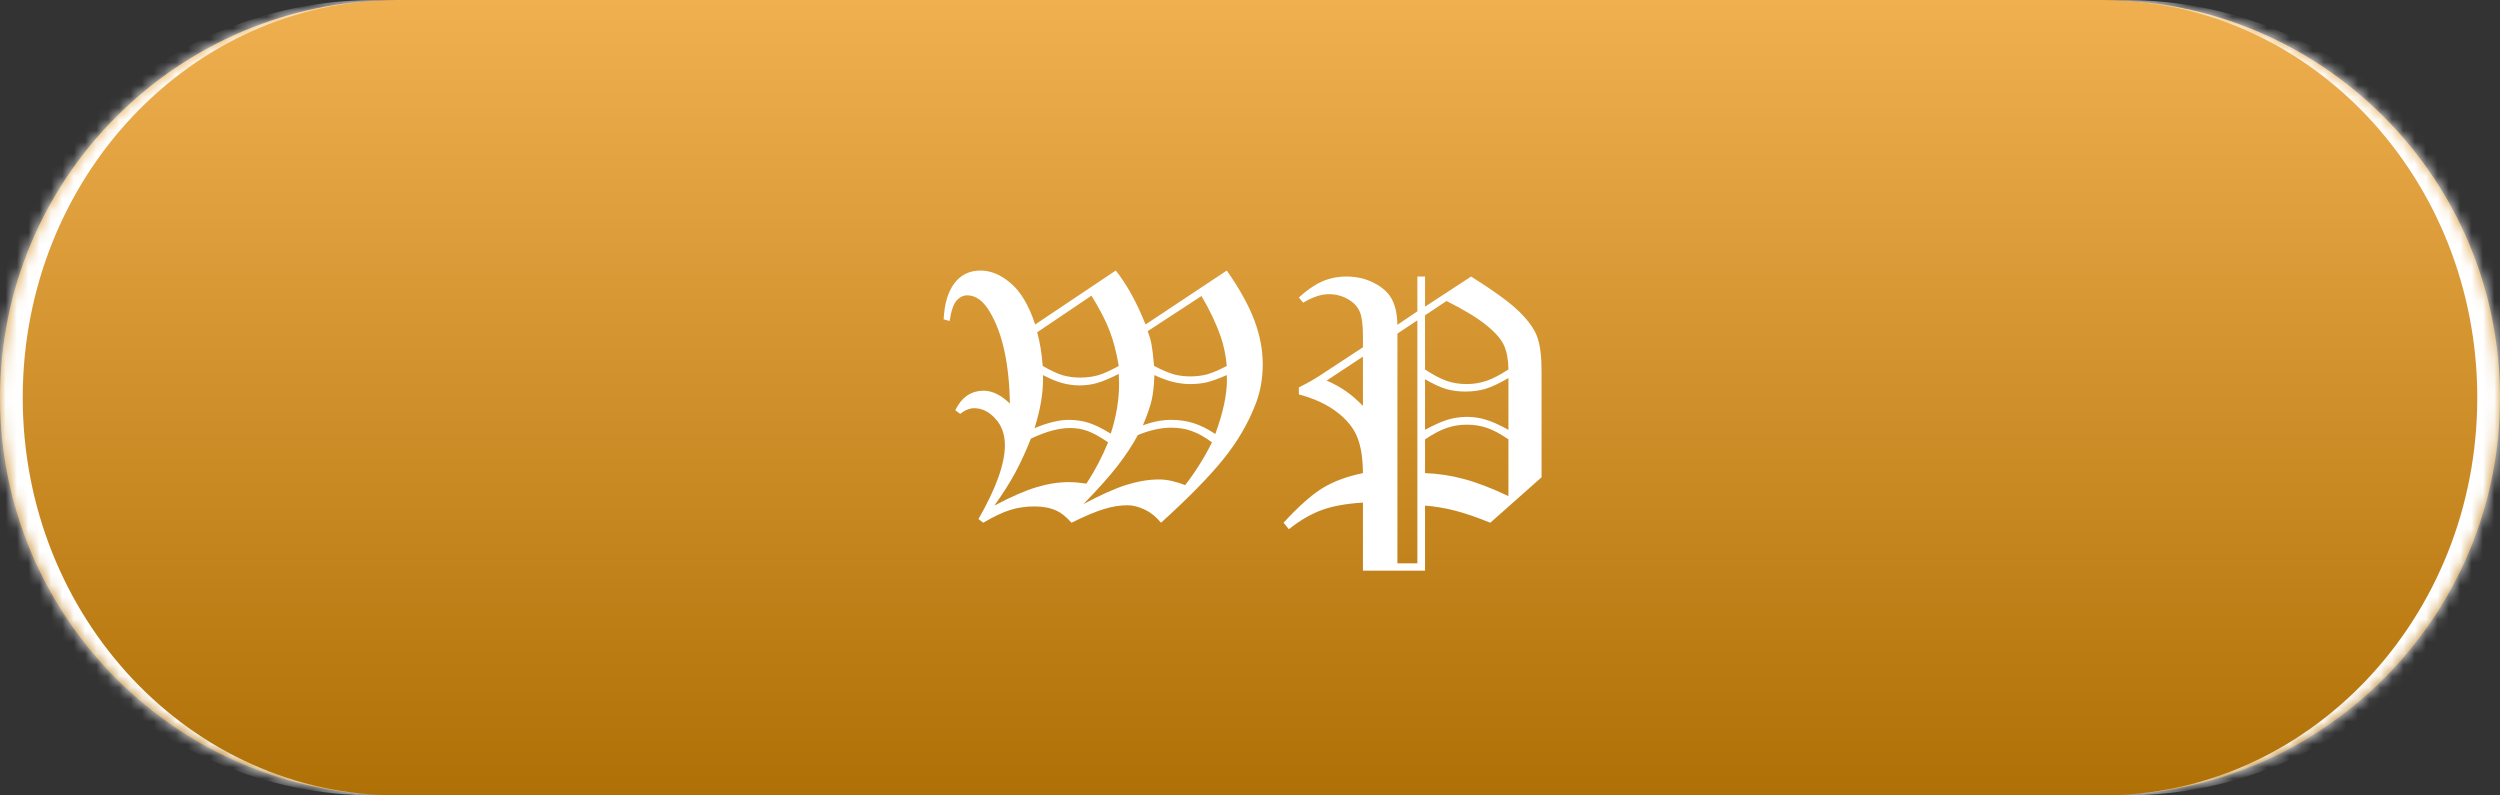 <svg width="220" height="70" viewBox="0 0 220 70" fill="none" xmlns="http://www.w3.org/2000/svg">
<rect x="0" y="0" width="220" height="70" fill="#333333" stroke="none"/>
<mask id="path-1-inside-1_7_90" fill="white">
<path d="M0 35C0 15.67 15.67 0 35 0H185C204.33 0 220 15.67 220 35C220 54.33 204.33 70 185 70H35C15.67 70 0 54.33 0 35Z"/>
</mask>
<path d="M0 35C0 15.67 15.67 0 35 0H185C204.33 0 220 15.67 220 35C220 54.33 204.33 70 185 70H35C15.67 70 0 54.33 0 35Z" fill="url(#paint0_linear_7_90)"/>
<path d="M100.809 28.554L107.957 23.808C109.09 25.429 109.9 26.894 110.389 28.202C110.877 29.511 111.121 30.79 111.121 32.04C111.121 33.3 110.916 34.462 110.506 35.526C109.842 37.255 108.885 38.891 107.635 40.434C106.385 41.977 104.563 43.832 102.171 46C101.712 45.453 101.219 45.062 100.691 44.828C100.174 44.584 99.681 44.462 99.212 44.462C98.577 44.462 97.903 44.569 97.19 44.784C96.487 44.989 95.52 45.395 94.29 46C93.831 45.482 93.397 45.131 92.986 44.945C92.439 44.691 91.785 44.565 91.023 44.565C90.272 44.565 89.568 44.667 88.914 44.872C88.269 45.067 87.474 45.443 86.526 46L86.102 45.678C87.654 42.982 88.431 40.815 88.431 39.174C88.431 38.227 88.152 37.45 87.596 36.845C87.039 36.23 86.419 35.922 85.735 35.922C85.335 35.922 84.92 36.088 84.49 36.42L84.065 36.098C84.622 34.955 85.457 34.384 86.57 34.384C86.941 34.384 87.317 34.477 87.698 34.662C88.089 34.848 88.48 35.131 88.87 35.512C88.811 31.986 88.216 29.286 87.083 27.411C86.517 26.464 85.862 25.99 85.12 25.99C84.769 25.99 84.456 26.142 84.183 26.444C83.909 26.747 83.704 27.348 83.567 28.246L83.04 28.1C83.108 26.742 83.421 25.688 83.978 24.936C84.544 24.184 85.315 23.808 86.292 23.808C87.19 23.808 88.074 24.179 88.943 24.921C89.822 25.663 90.54 26.874 91.097 28.554L98.186 23.808C99.144 24.999 100.018 26.581 100.809 28.554ZM91.272 29.242C91.517 30.121 91.678 31.107 91.756 32.201C92.449 32.602 93.035 32.875 93.514 33.022C93.992 33.158 94.51 33.227 95.066 33.227C95.623 33.227 96.145 33.158 96.634 33.022C97.132 32.875 97.737 32.602 98.45 32.201C98.245 30.99 97.977 29.96 97.644 29.11C97.322 28.251 96.79 27.221 96.048 26.02L91.272 29.242ZM100.999 29.14C101.165 29.589 101.277 29.984 101.336 30.326C101.404 30.668 101.478 31.293 101.556 32.201C102.278 32.572 102.864 32.821 103.313 32.948C103.763 33.065 104.246 33.124 104.764 33.124C105.291 33.124 105.789 33.06 106.258 32.934C106.727 32.797 107.293 32.553 107.957 32.201C107.869 31.254 107.693 30.399 107.43 29.638C107.02 28.466 106.453 27.27 105.73 26.049L100.999 29.14ZM98.45 32.904C97.659 33.305 97.019 33.573 96.531 33.71C96.053 33.847 95.535 33.915 94.978 33.915C94.481 33.915 93.963 33.842 93.426 33.695C92.898 33.539 92.352 33.31 91.785 33.007V33.388C91.785 34.677 91.536 36.107 91.038 37.68C91.614 37.435 92.151 37.255 92.649 37.138C93.147 37.011 93.606 36.947 94.026 36.947C94.671 36.947 95.267 37.035 95.814 37.211C96.36 37.387 97.005 37.704 97.747 38.163C98.235 36.649 98.48 35.185 98.48 33.769C98.48 33.573 98.47 33.285 98.45 32.904ZM107.957 33.007C107.215 33.329 106.619 33.544 106.17 33.651C105.73 33.749 105.252 33.798 104.734 33.798C104.246 33.798 103.738 33.734 103.211 33.607C102.684 33.471 102.142 33.27 101.585 33.007C101.556 33.895 101.478 34.623 101.351 35.19C101.224 35.756 100.965 36.503 100.574 37.431C101.023 37.265 101.453 37.143 101.863 37.065C102.283 36.986 102.679 36.947 103.05 36.947C103.782 36.947 104.446 37.045 105.042 37.24C105.638 37.426 106.272 37.743 106.946 38.192C107.63 36.337 107.972 34.74 107.972 33.402C107.972 33.315 107.967 33.183 107.957 33.007ZM106.653 38.925C105.999 38.446 105.403 38.114 104.866 37.929C104.339 37.733 103.738 37.636 103.064 37.636C102.615 37.636 102.146 37.69 101.658 37.797C101.17 37.904 100.662 38.065 100.135 38.28C99.637 39.198 99.041 40.102 98.348 40.99C97.664 41.879 96.663 43.002 95.345 44.359C96.878 43.539 98.147 42.973 99.153 42.66C100.159 42.348 101.106 42.191 101.995 42.191C102.679 42.191 103.445 42.357 104.295 42.69C105.223 41.488 106.009 40.233 106.653 38.925ZM97.513 38.925C96.78 38.427 96.18 38.095 95.711 37.929C95.242 37.753 94.73 37.665 94.173 37.665C93.675 37.665 93.138 37.743 92.561 37.899C91.985 38.056 91.37 38.29 90.716 38.602C90.276 39.716 89.822 40.707 89.353 41.576C88.885 42.445 88.269 43.417 87.508 44.491C88.982 43.71 90.213 43.173 91.199 42.88C92.186 42.577 93.143 42.426 94.07 42.426C94.51 42.426 95.022 42.47 95.608 42.558C96.37 41.386 97.005 40.175 97.513 38.925ZM124.729 24.335H125.403V26.986L129.461 24.335C131.521 25.634 132.942 26.674 133.724 27.455C134.515 28.236 135.032 28.969 135.276 29.652C135.53 30.336 135.657 31.342 135.657 32.67V42.001L131.146 46C129.944 45.512 128.904 45.155 128.025 44.931C127.146 44.706 126.272 44.56 125.403 44.491V50.219H119.939V44.227C118.475 44.315 117.264 44.535 116.307 44.887C115.35 45.238 114.388 45.8 113.421 46.571L112.952 46C114.29 44.545 115.442 43.524 116.409 42.938C117.376 42.352 118.553 41.918 119.939 41.635C119.93 40.307 119.759 39.242 119.427 38.441C119.095 37.631 118.494 36.898 117.625 36.244C116.756 35.58 115.647 35.067 114.3 34.706V34.091C114.993 33.749 115.608 33.402 116.146 33.051L119.939 30.561V29.535C119.939 28.578 119.847 27.88 119.661 27.44C119.476 26.991 119.129 26.62 118.621 26.327C118.113 26.034 117.552 25.888 116.937 25.888C116.263 25.888 115.511 26.137 114.681 26.635L114.3 26.181C114.983 25.546 115.652 25.082 116.307 24.789C116.971 24.486 117.703 24.335 118.504 24.335C119.393 24.335 120.198 24.525 120.921 24.906C121.653 25.277 122.171 25.746 122.474 26.312C122.786 26.869 122.952 27.626 122.972 28.583L124.729 27.396V24.335ZM125.403 32.509C126.136 32.997 126.771 33.334 127.308 33.52C127.854 33.705 128.436 33.798 129.051 33.798C129.666 33.798 130.247 33.705 130.794 33.52C131.351 33.334 132 32.997 132.742 32.509C132.732 31.669 132.605 30.971 132.361 30.414C132.117 29.857 131.595 29.257 130.794 28.612C130.003 27.968 128.836 27.26 127.293 26.488L125.403 27.748V32.509ZM124.729 28.188L122.972 29.359V49.574H124.729V28.188ZM119.939 31.381L116.746 33.49C117.41 33.783 117.977 34.096 118.445 34.428C118.914 34.75 119.412 35.18 119.939 35.717V31.381ZM125.403 37.826C126.185 37.397 126.849 37.099 127.396 36.933C127.952 36.767 128.519 36.684 129.095 36.684C129.671 36.684 130.223 36.767 130.75 36.933C131.287 37.089 131.951 37.387 132.742 37.826V33.27C131.932 33.739 131.253 34.057 130.706 34.223C130.169 34.379 129.583 34.457 128.948 34.457C128.343 34.457 127.786 34.384 127.278 34.237C126.771 34.091 126.146 33.803 125.403 33.373V37.826ZM125.403 41.635C126.556 41.674 127.688 41.845 128.802 42.148C129.925 42.44 131.238 42.943 132.742 43.656V38.661C132.01 38.163 131.375 37.826 130.838 37.65C130.301 37.465 129.72 37.372 129.095 37.372C128.47 37.372 127.884 37.465 127.337 37.65C126.8 37.826 126.155 38.163 125.403 38.661V41.635Z" fill="white"/>
<path d="M0 0H220H0ZM220 70H0H220ZM33 70C13.67 70 -2 54.33 -2 35C-2 15.67 13.67 0 33 0H35C16.775 0 2 15.67 2 35C2 54.33 16.775 70 35 70H33ZM187 0C206.33 0 222 15.67 222 35C222 54.33 206.33 70 187 70H185C203.225 70 218 54.33 218 35C218 15.67 203.225 0 185 0H187Z" fill="white" mask="url(#path-1-inside-1_7_90)"/>
<defs>
<linearGradient id="paint0_linear_7_90" x1="110" y1="0" x2="110" y2="70" gradientUnits="userSpaceOnUse">
<stop stop-color="#F0B050"/>
<stop offset="1" stop-color="#AF7006"/>
</linearGradient>
</defs>
</svg>
